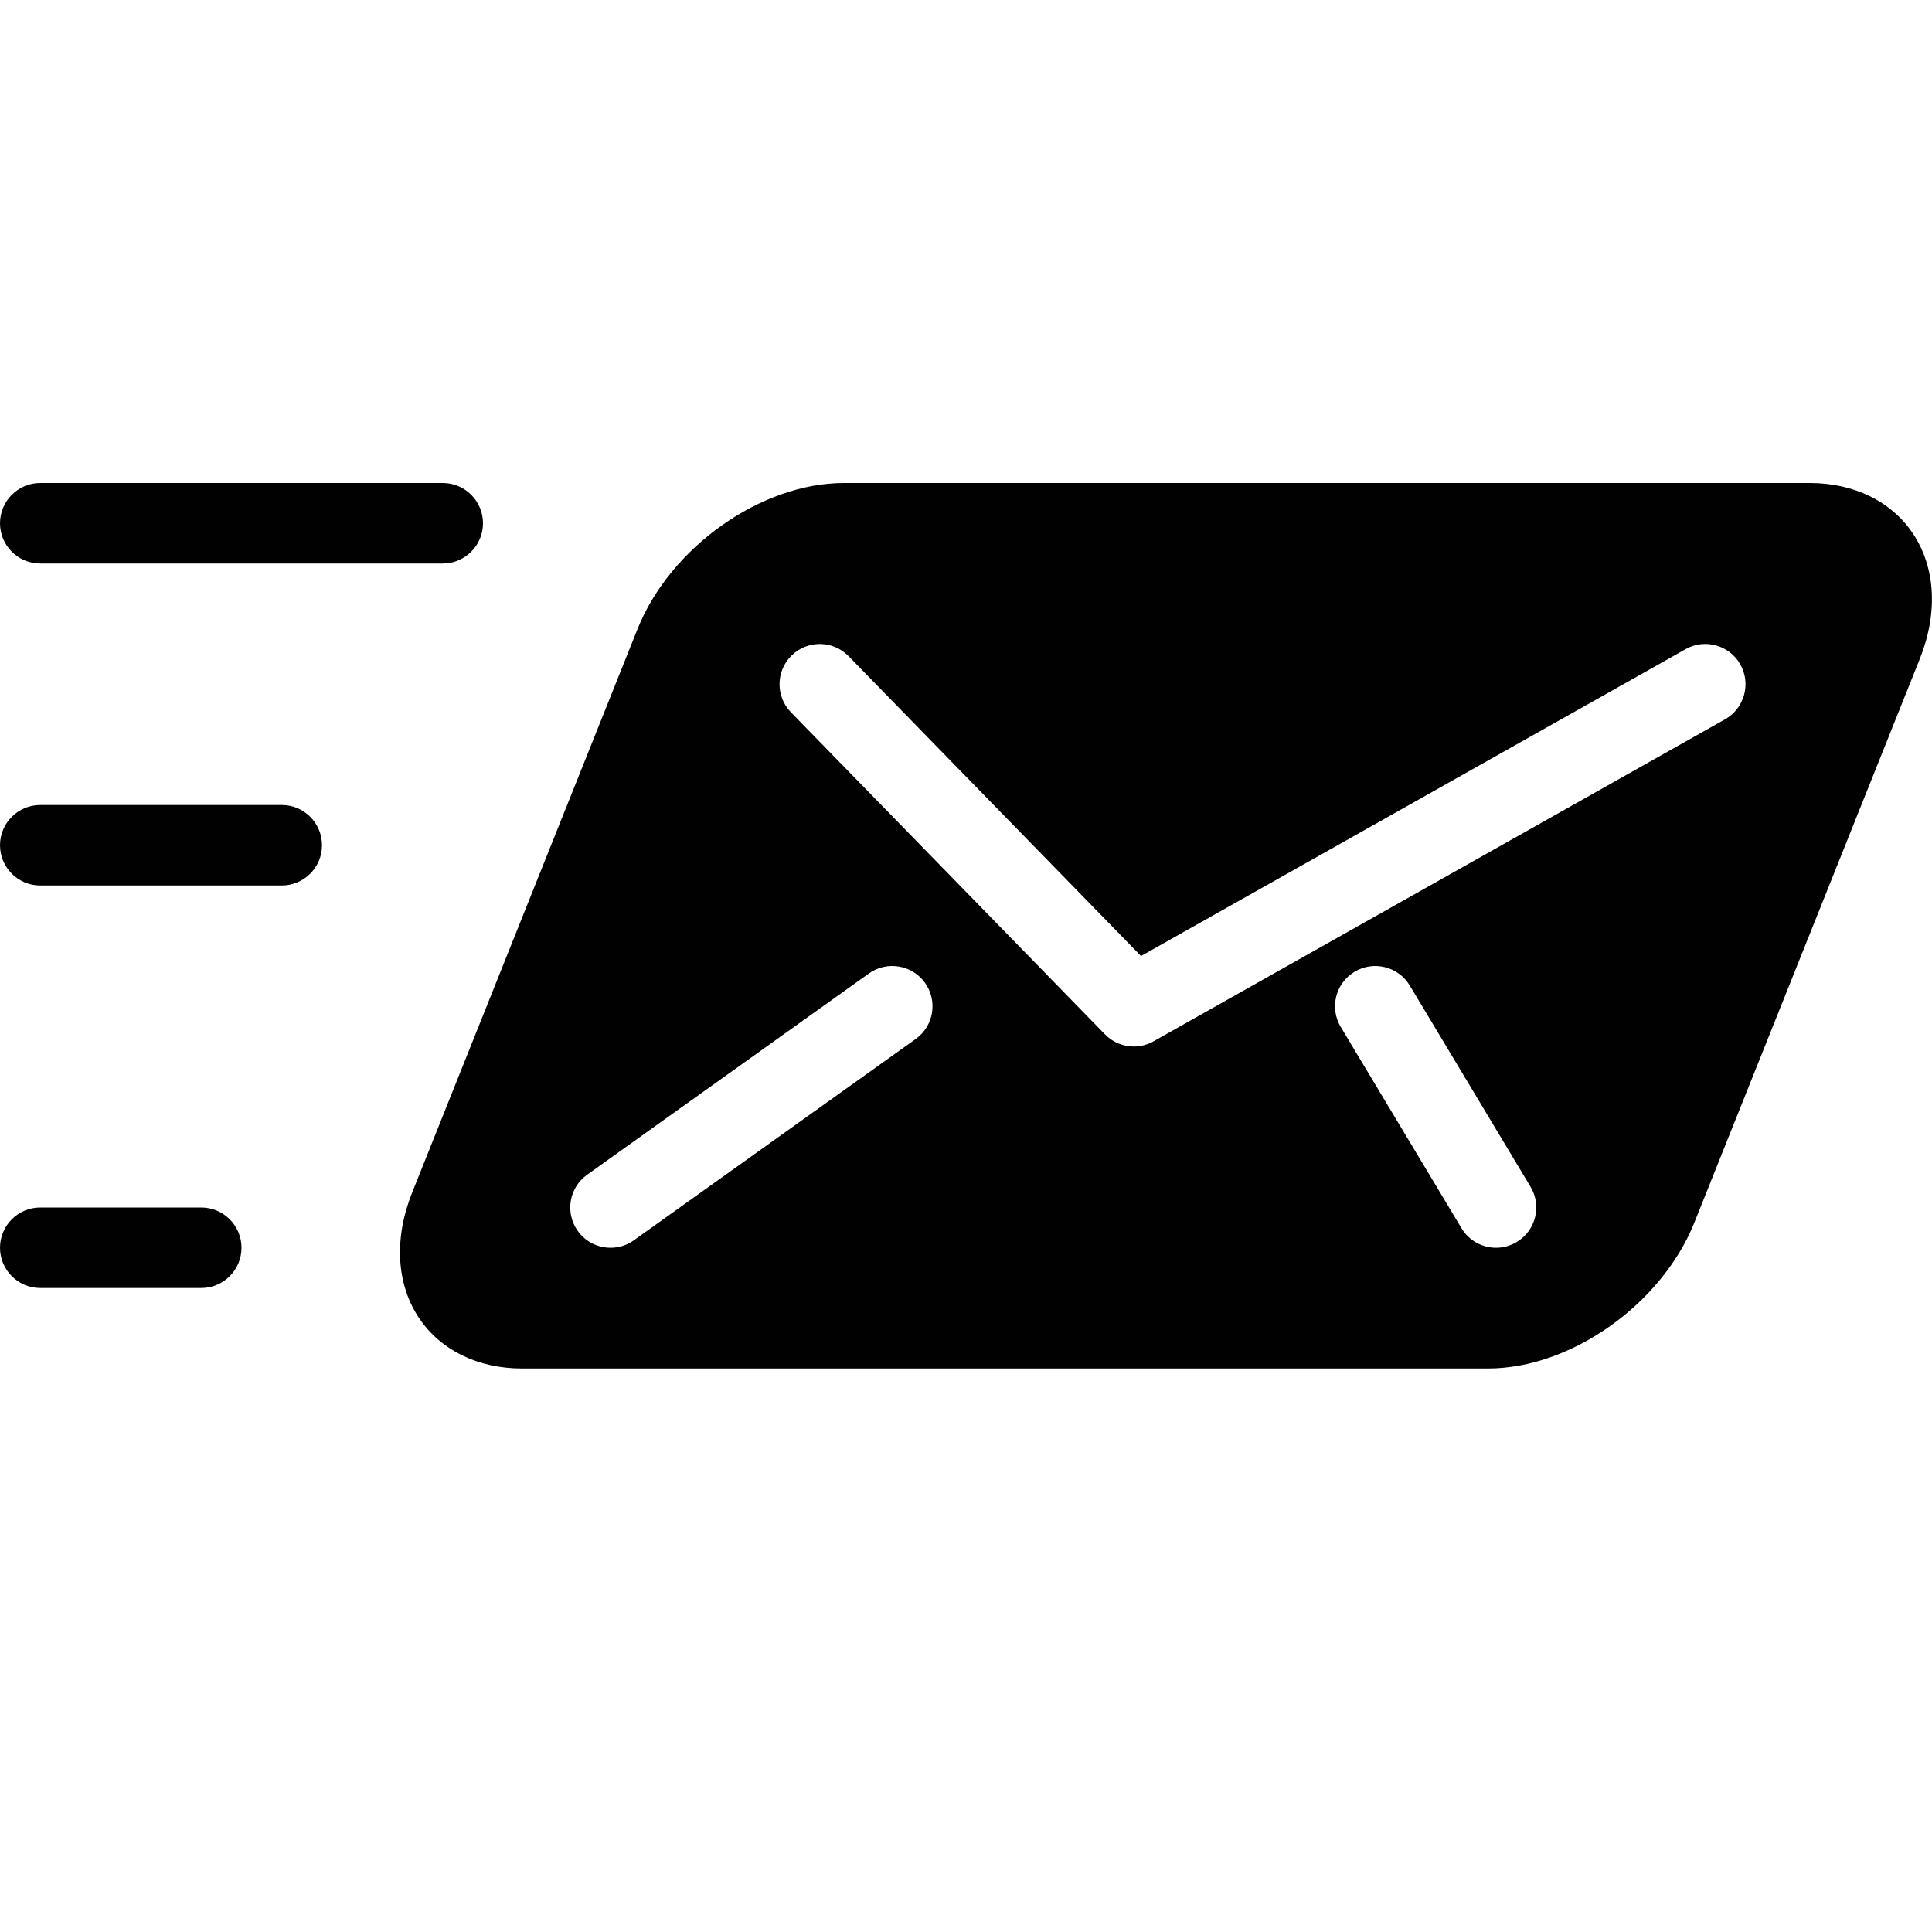 <?xml version="1.0" encoding="utf-8"?>
<!-- Generator: Adobe Illustrator 17.0.0, SVG Export Plug-In . SVG Version: 6.00 Build 0)  -->
<!DOCTYPE svg PUBLIC "-//W3C//DTD SVG 1.1//EN" "http://www.w3.org/Graphics/SVG/1.1/DTD/svg11.dtd">
<svg version="1.1" id="Layer_2" xmlns="http://www.w3.org/2000/svg" xmlns:xlink="http://www.w3.org/1999/xlink" x="0px" y="0px"
	 width="48px" height="48px" viewBox="0 0 48 48" enable-background="new 0 0 48 48" xml:space="preserve">
<g>
	<path fill="#010101" d="M47.517,13.241C46.983,12.452,46.054,12,44.968,12h-24c-2.061,0-4.314,1.594-5.129,3.628l-5.599,14
		c-0.458,1.144-0.393,2.285,0.179,3.13C10.953,33.548,11.882,34,12.968,34h24c2.061,0,4.313-1.594,5.129-3.628l5.599-14
		C48.154,15.228,48.089,14.086,47.517,13.241z M22.749,25.814l-7,5C15.574,30.94,15.371,31,15.169,31
		c-0.312,0-0.62-0.145-0.815-0.419c-0.321-0.449-0.217-1.074,0.233-1.395l7-5c0.448-0.32,1.074-0.217,1.395,0.233
		C23.303,24.868,23.199,25.493,22.749,25.814z M37.683,30.857C37.522,30.954,37.345,31,37.169,31c-0.34,0-0.671-0.173-0.858-0.485
		l-3-5c-0.284-0.474-0.131-1.088,0.343-1.372c0.473-0.284,1.087-0.131,1.372,0.343l3,5C38.31,29.959,38.157,30.573,37.683,30.857z
		 M42.858,17.871l-14.199,8C28.505,25.958,28.336,26,28.169,26c-0.263,0-0.523-0.103-0.716-0.302l-7.801-8
		c-0.386-0.396-0.378-1.029,0.017-1.414c0.395-0.386,1.029-0.377,1.414,0.018l7.265,7.45l13.529-7.623
		c0.48-0.273,1.091-0.101,1.362,0.38C43.509,16.99,43.339,17.6,42.858,17.871z"/>
	<path fill="#010101" d="M1,14h10c0.552,0,1-0.448,1-1c0-0.552-0.448-1-1-1H1c-0.552,0-1,0.448-1,1C0,13.552,0.448,14,1,14z"/>
	<path fill="#010101" d="M5,30H1c-0.552,0-1,0.448-1,1c0,0.552,0.448,1,1,1h4c0.552,0,1-0.448,1-1C6,30.448,5.552,30,5,30z"/>
	<path fill="#010101" d="M7,20H1c-0.552,0-1,0.448-1,1c0,0.552,0.448,1,1,1h6c0.552,0,1-0.448,1-1C8,20.448,7.552,20,7,20z"/>
</g>
</svg>
